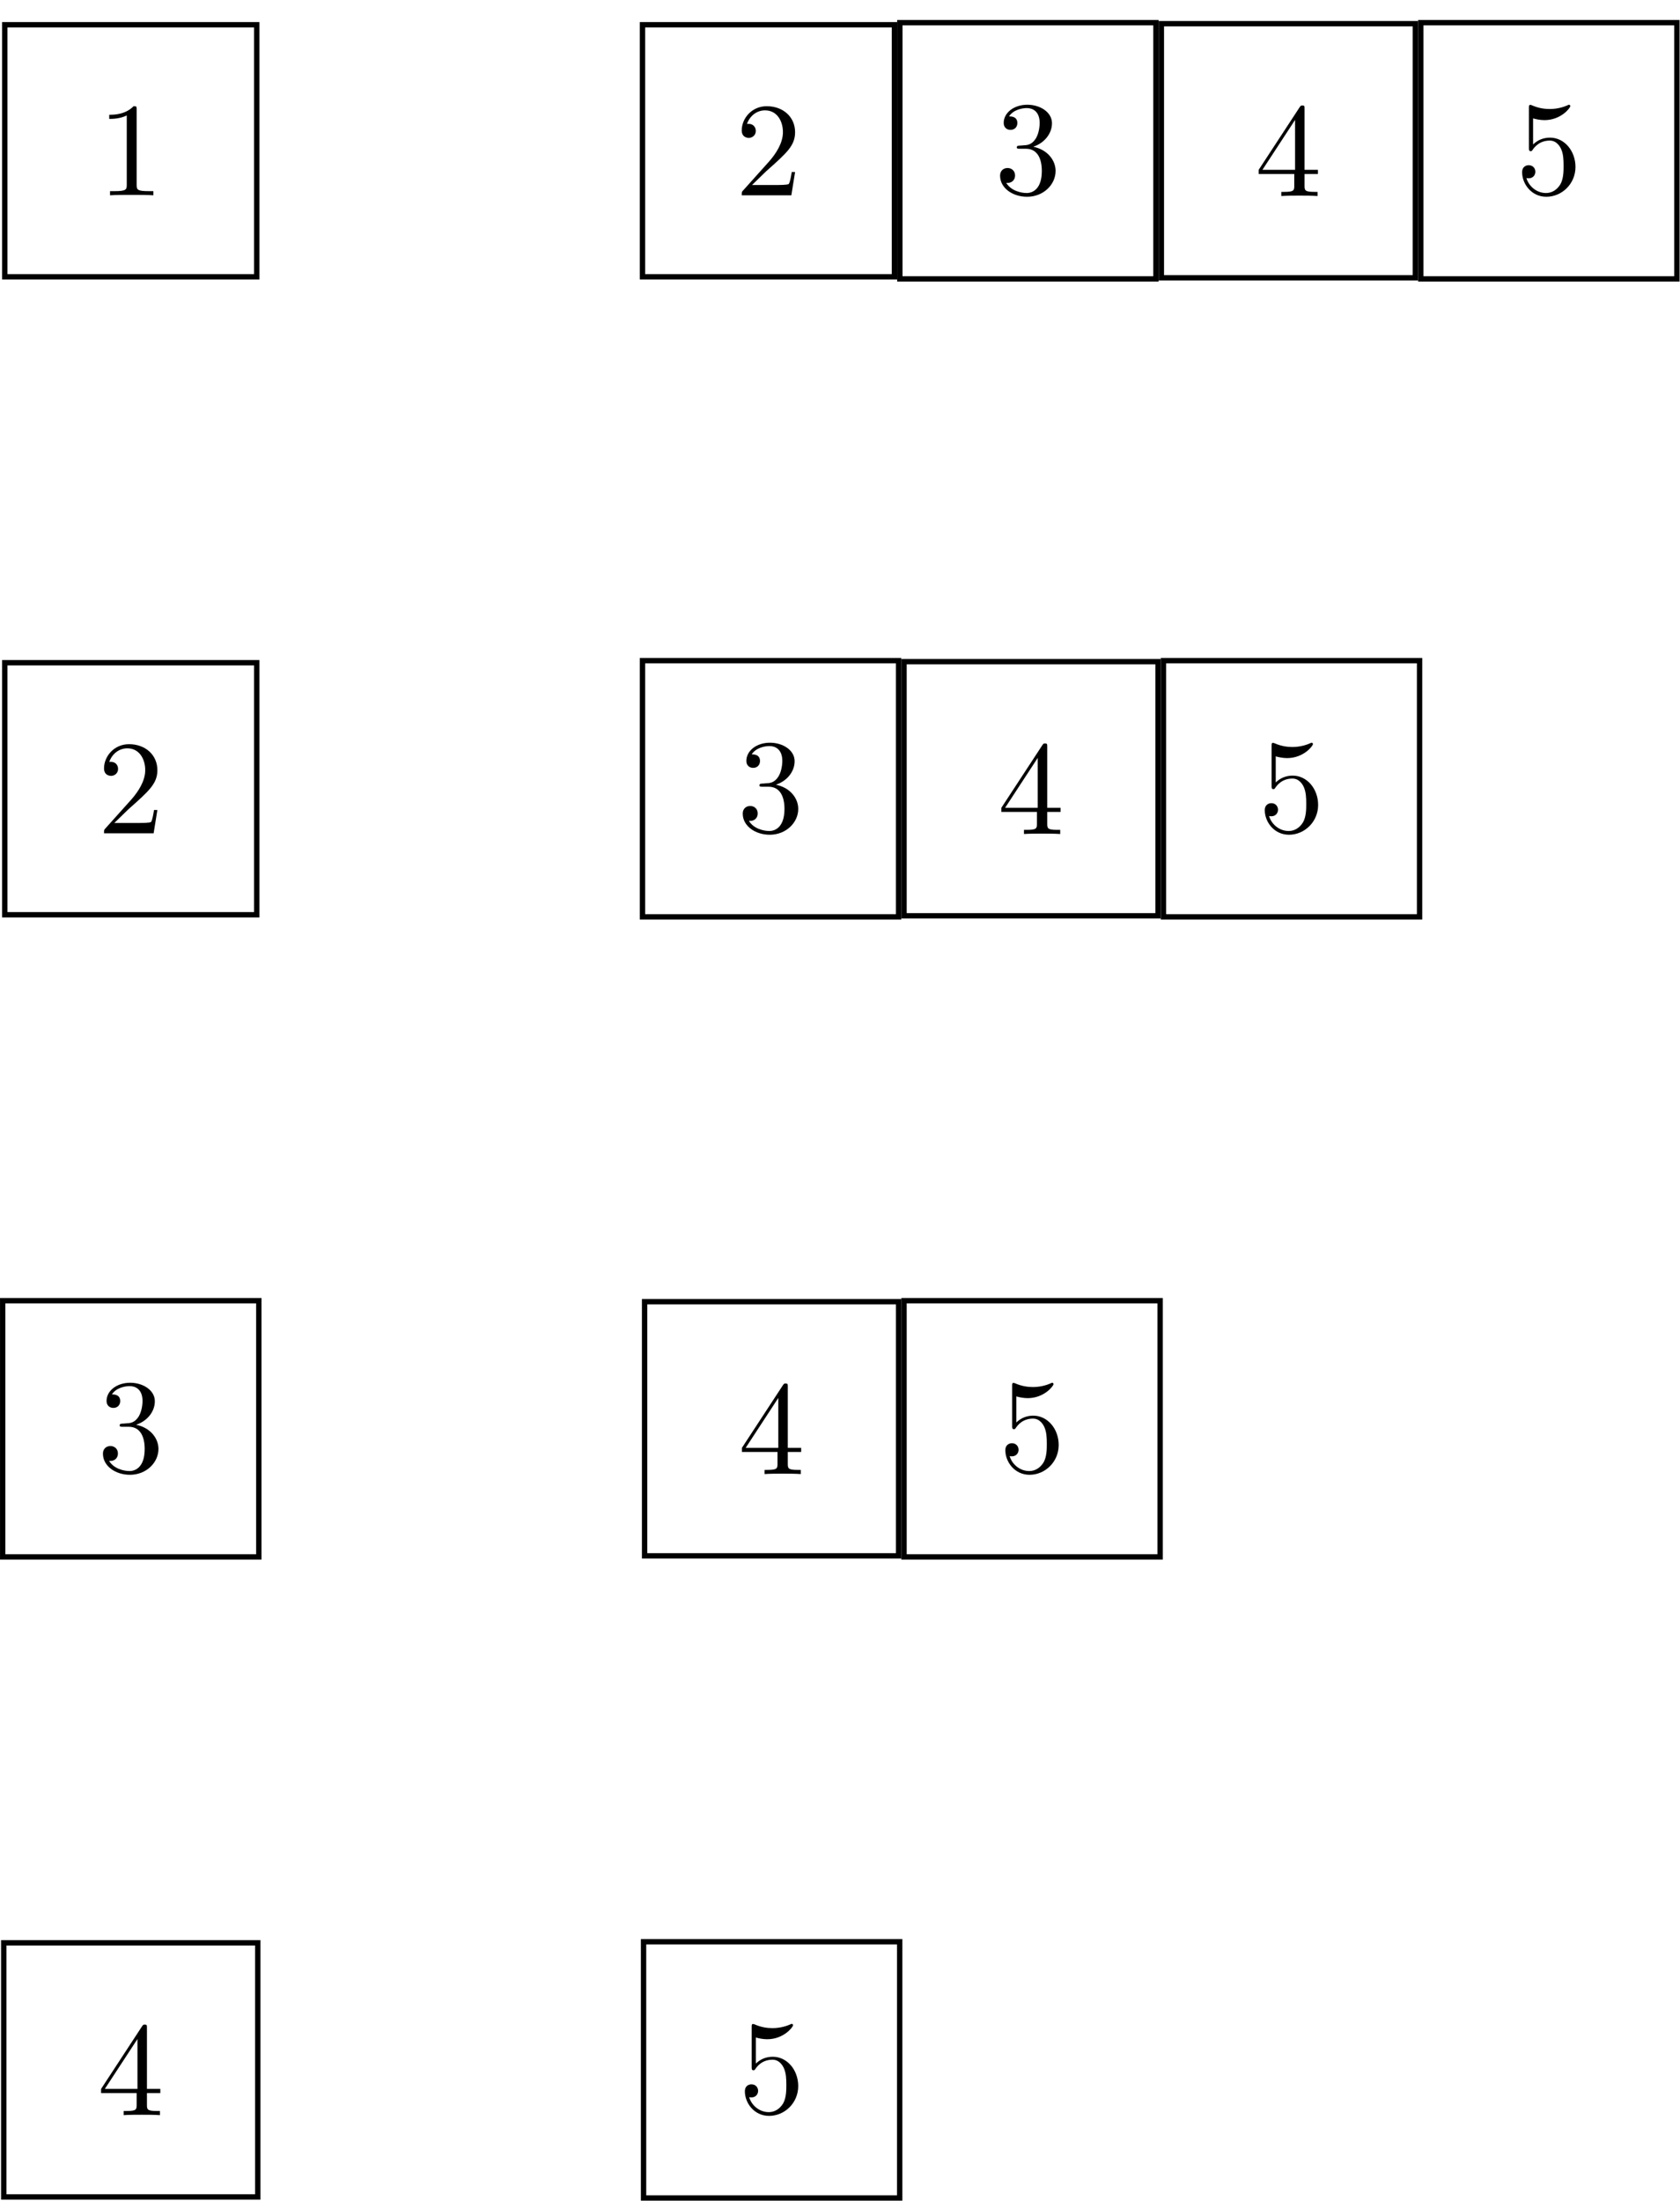<?xml version='1.0' encoding='UTF-8'?>
<!-- This file was generated by dvisvgm 2.11.1 -->
<svg version='1.1' xmlns='http://www.w3.org/2000/svg' xmlns:xlink='http://www.w3.org/1999/xlink' width='125.165pt' height='163.931pt' viewBox='-72 -73.486 125.165 163.931'>
<defs>
<path id='g0-56' d='M4.473-2.002C4.473-3.188 3.656-4.184 2.58-4.184C2.102-4.184 1.674-4.025 1.315-3.676V-5.619C1.514-5.559 1.843-5.489 2.162-5.489C3.387-5.489 4.085-6.396 4.085-6.526C4.085-6.585 4.055-6.635 3.985-6.635C3.985-6.635 3.955-6.635 3.905-6.605C3.706-6.516 3.218-6.316 2.55-6.316C2.152-6.316 1.694-6.386 1.225-6.595C1.146-6.625 1.106-6.625 1.106-6.625C1.006-6.625 1.006-6.545 1.006-6.386V-3.437C1.006-3.258 1.006-3.178 1.146-3.178C1.215-3.178 1.235-3.208 1.275-3.268C1.385-3.427 1.753-3.965 2.56-3.965C3.078-3.965 3.328-3.507 3.407-3.328C3.567-2.959 3.587-2.57 3.587-2.072C3.587-1.724 3.587-1.126 3.347-.707C3.108-.319 2.74-.06 2.281-.06C1.554-.06 .986-.588 .817-1.176C.847-1.166 .877-1.156 .986-1.156C1.315-1.156 1.484-1.405 1.484-1.644S1.315-2.132 .986-2.132C.847-2.132 .498-2.062 .498-1.604C.498-.747 1.186 .219 2.301 .219C3.457 .219 4.473-.737 4.473-2.002Z'/>
<path id='g0-57' d='M4.692-1.644V-1.953H3.696V-6.486C3.696-6.685 3.696-6.745 3.537-6.745C3.447-6.745 3.417-6.745 3.337-6.625L.279-1.953V-1.644H2.929V-.777C2.929-.418 2.909-.309 2.172-.309H1.963V0C2.371-.03 2.889-.03 3.308-.03S4.254-.03 4.663 0V-.309H4.453C3.716-.309 3.696-.418 3.696-.777V-1.644H4.692ZM2.989-1.953H.558L2.989-5.669V-1.953Z'/>
<path id='g0-82' d='M4.174 0V-.309H3.856C2.959-.309 2.929-.418 2.929-.787V-6.376C2.929-6.615 2.929-6.635 2.7-6.635C2.082-5.998 1.205-5.998 .887-5.998V-5.689C1.086-5.689 1.674-5.689 2.192-5.948V-.787C2.192-.428 2.162-.309 1.265-.309H.946V0C1.295-.03 2.162-.03 2.56-.03S3.826-.03 4.174 0Z'/>
<path id='g0-106' d='M4.553-1.704C4.553-2.521 3.925-3.298 2.889-3.507C3.706-3.776 4.284-4.473 4.284-5.26C4.284-6.077 3.407-6.635 2.451-6.635C1.445-6.635 .687-6.037 .687-5.28C.687-4.951 .907-4.762 1.196-4.762C1.504-4.762 1.704-4.981 1.704-5.27C1.704-5.768 1.235-5.768 1.086-5.768C1.395-6.257 2.052-6.386 2.411-6.386C2.819-6.386 3.367-6.167 3.367-5.27C3.367-5.151 3.347-4.573 3.088-4.134C2.79-3.656 2.451-3.626 2.202-3.616C2.122-3.606 1.883-3.587 1.813-3.587C1.733-3.577 1.664-3.567 1.664-3.467C1.664-3.357 1.733-3.357 1.903-3.357H2.341C3.158-3.357 3.527-2.68 3.527-1.704C3.527-.349 2.839-.06 2.401-.06C1.973-.06 1.225-.229 .877-.817C1.225-.767 1.534-.986 1.534-1.365C1.534-1.724 1.265-1.923 .976-1.923C.737-1.923 .418-1.783 .418-1.345C.418-.438 1.345 .219 2.431 .219C3.646 .219 4.553-.687 4.553-1.704Z'/>
<path id='g0-107' d='M4.473-1.733H4.224C4.174-1.435 4.105-.996 4.005-.847C3.935-.767 3.278-.767 3.059-.767H1.265L2.321-1.793C3.875-3.168 4.473-3.706 4.473-4.702C4.473-5.838 3.577-6.635 2.361-6.635C1.235-6.635 .498-5.719 .498-4.832C.498-4.274 .996-4.274 1.026-4.274C1.196-4.274 1.544-4.394 1.544-4.802C1.544-5.061 1.365-5.32 1.016-5.32C.936-5.32 .917-5.32 .887-5.31C1.116-5.958 1.654-6.326 2.232-6.326C3.138-6.326 3.567-5.519 3.567-4.702C3.567-3.905 3.068-3.118 2.521-2.501L.608-.369C.498-.259 .498-.239 .498 0H4.194L4.473-1.733Z'/>
</defs>
<g id='page1'>
<g stroke-miterlimit='10' transform='translate(-62.258,-62.258)scale(0.996,-0.996)'>
<g fill='#000' stroke='#000'>
<g stroke-width='0.4'>
<path d='M 9.423 9.423 L -9.423 9.423 L -9.423 -9.423 L 9.423 -9.423 Z' fill='none'/>
<g transform='translate(-2.5,-3.33)'>
<g stroke='none' transform='scale(-1.004,1.004)translate(-62.258,-62.258)scale(-1,-1)'>
<g fill='#000'>
<g stroke='none'>
<use x='-62.258' y='-62.258' xlink:href='#g0-82'/>
</g>
</g>
</g>
</g>
<path d='M 57.126 9.423 L 38.279 9.423 L 38.279 -9.423 L 57.126 -9.423 Z' fill='none'/>
<g transform='translate(45.202,-3.33)'>
<g stroke='none' transform='scale(-1.004,1.004)translate(-62.258,-62.258)scale(-1,-1)'>
<g fill='#000'>
<g stroke='none'>
<use x='-62.258' y='-62.258' xlink:href='#g0-107'/>
</g>
</g>
</g>
</g>
<path d='M 76.687 9.579 L 57.529 9.579 L 57.529 -9.579 L 76.687 -9.579 Z' fill='none'/>
<g transform='translate(64.608,-3.22)'>
<g stroke='none' transform='scale(-1.004,1.004)translate(-62.258,-62.258)scale(-1,-1)'>
<g fill='#000'>
<g stroke='none'>
<use x='-62.258' y='-62.258' xlink:href='#g0-106'/>
</g>
</g>
</g>
</g>
<path d='M 96.093 9.501 L 77.091 9.501 L 77.091 -9.501 L 96.093 -9.501 Z' fill='none'/>
<g transform='translate(84.092,-3.385)'>
<g stroke='none' transform='scale(-1.004,1.004)translate(-62.258,-62.258)scale(-1,-1)'>
<g fill='#000'>
<g stroke='none'>
<use x='-62.258' y='-62.258' xlink:href='#g0-57'/>
</g>
</g>
</g>
</g>
<path d='M 115.655 9.579 L 96.498 9.579 L 96.498 -9.579 L 115.655 -9.579 Z' fill='none'/>
<g transform='translate(103.577,-3.22)'>
<g stroke='none' transform='scale(-1.004,1.004)translate(-62.258,-62.258)scale(-1,-1)'>
<g fill='#000'>
<g stroke='none'>
<use x='-62.258' y='-62.258' xlink:href='#g0-56'/>
</g>
</g>
</g>
</g>
<path d='M 9.423 -38.279 L -9.423 -38.279 L -9.423 -57.126 L 9.423 -57.126 Z' fill='none'/>
<g transform='translate(-2.5,-51.033)'>
<g stroke='none' transform='scale(-1.004,1.004)translate(-62.258,-62.258)scale(-1,-1)'>
<g fill='#000'>
<g stroke='none'>
<use x='-62.258' y='-62.258' xlink:href='#g0-107'/>
</g>
</g>
</g>
</g>
<path d='M 57.437 -38.124 L 38.279 -38.124 L 38.279 -57.282 L 57.437 -57.282 Z' fill='none'/>
<g transform='translate(45.358,-50.923)'>
<g stroke='none' transform='scale(-1.004,1.004)translate(-62.258,-62.258)scale(-1,-1)'>
<g fill='#000'>
<g stroke='none'>
<use x='-62.258' y='-62.258' xlink:href='#g0-106'/>
</g>
</g>
</g>
</g>
<path d='M 76.844 -38.202 L 57.842 -38.202 L 57.842 -57.204 L 76.844 -57.204 Z' fill='none'/>
<g transform='translate(64.843,-51.088)'>
<g stroke='none' transform='scale(-1.004,1.004)translate(-62.258,-62.258)scale(-1,-1)'>
<g fill='#000'>
<g stroke='none'>
<use x='-62.258' y='-62.258' xlink:href='#g0-57'/>
</g>
</g>
</g>
</g>
<path d='M 96.406 -38.124 L 77.248 -38.124 L 77.248 -57.282 L 96.406 -57.282 Z' fill='none'/>
<g transform='translate(84.327,-50.923)'>
<g stroke='none' transform='scale(-1.004,1.004)translate(-62.258,-62.258)scale(-1,-1)'>
<g fill='#000'>
<g stroke='none'>
<use x='-62.258' y='-62.258' xlink:href='#g0-56'/>
</g>
</g>
</g>
</g>
<path d='M 9.579 -85.982 L -9.579 -85.982 L -9.579 -105.14 L 9.579 -105.14 Z' fill='none'/>
<g transform='translate(-2.5,-98.781)'>
<g stroke='none' transform='scale(-1.004,1.004)translate(-62.258,-62.258)scale(-1,-1)'>
<g fill='#000'>
<g stroke='none'>
<use x='-62.258' y='-62.258' xlink:href='#g0-106'/>
</g>
</g>
</g>
</g>
<path d='M 57.438 -86.059 L 38.436 -86.059 L 38.436 -105.062 L 57.438 -105.062 Z' fill='none'/>
<g transform='translate(45.437,-98.946)'>
<g stroke='none' transform='scale(-1.004,1.004)translate(-62.258,-62.258)scale(-1,-1)'>
<g fill='#000'>
<g stroke='none'>
<use x='-62.258' y='-62.258' xlink:href='#g0-57'/>
</g>
</g>
</g>
</g>
<path d='M 77 -85.982 L 57.842 -85.982 L 57.842 -105.14 L 77 -105.14 Z' fill='none'/>
<g transform='translate(64.921,-98.781)'>
<g stroke='none' transform='scale(-1.004,1.004)translate(-62.258,-62.258)scale(-1,-1)'>
<g fill='#000'>
<g stroke='none'>
<use x='-62.258' y='-62.258' xlink:href='#g0-56'/>
</g>
</g>
</g>
</g>
<path d='M 9.501 -133.995 L -9.501 -133.995 L -9.501 -152.998 L 9.501 -152.998 Z' fill='none'/>
<g transform='translate(-2.5,-146.882)'>
<g stroke='none' transform='scale(-1.004,1.004)translate(-62.258,-62.258)scale(-1,-1)'>
<g fill='#000'>
<g stroke='none'>
<use x='-62.258' y='-62.258' xlink:href='#g0-57'/>
</g>
</g>
</g>
</g>
<path d='M 57.516 -133.918 L 38.358 -133.918 L 38.358 -153.076 L 57.516 -153.076 Z' fill='none'/>
<g transform='translate(45.437,-146.717)'>
<g stroke='none' transform='scale(-1.004,1.004)translate(-62.258,-62.258)scale(-1,-1)'>
<g fill='#000'>
<g stroke='none'>
<use x='-62.258' y='-62.258' xlink:href='#g0-56'/>
</g>
</g>
</g>
</g>
</g>
</g>
</g>
</g>
</svg>